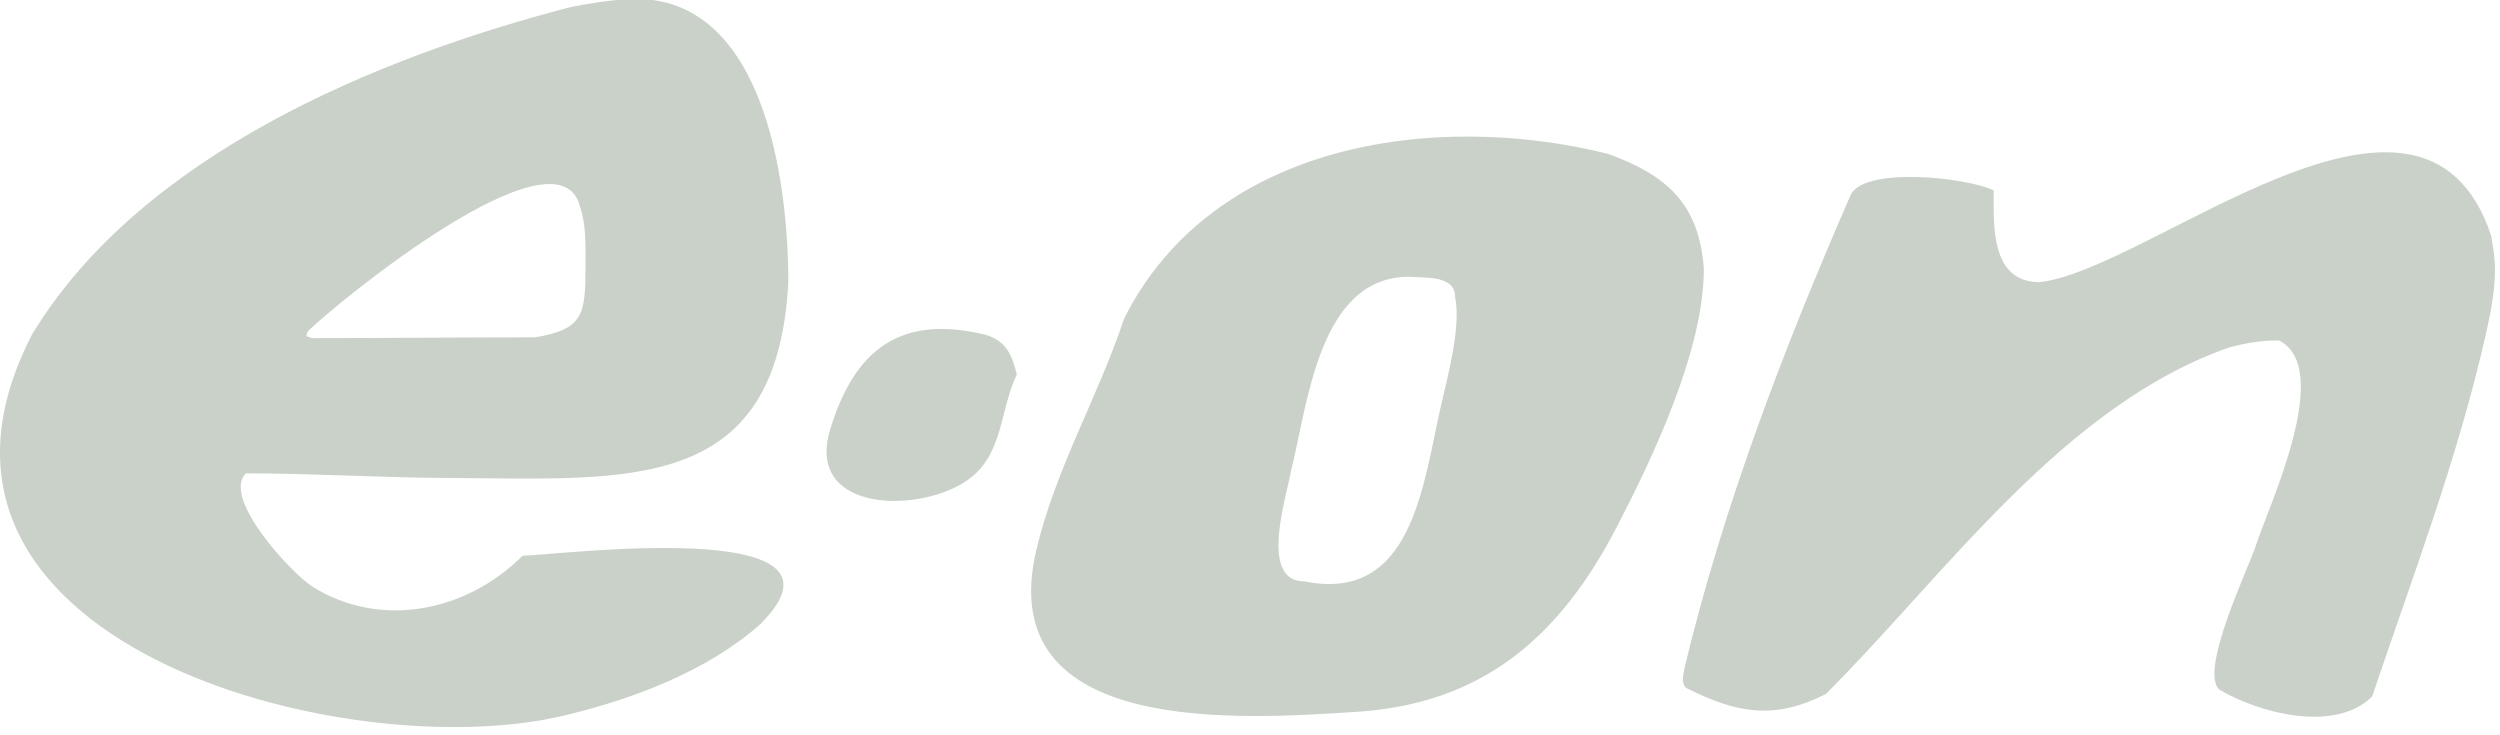 <?xml version="1.0" encoding="utf-8"?>
<!-- Generator: Adobe Illustrator 15.0.2, SVG Export Plug-In . SVG Version: 6.00 Build 0)  -->
<!DOCTYPE svg PUBLIC "-//W3C//DTD SVG 1.1//EN" "http://www.w3.org/Graphics/SVG/1.1/DTD/svg11.dtd">
<svg version="1.1" id="Layer_1" xmlns="http://www.w3.org/2000/svg" xmlns:xlink="http://www.w3.org/1999/xlink" x="0px" y="0px"
	 width="102px" height="30px" viewBox="0 0 102 30" enable-background="new 0 0 102 30" xml:space="preserve">
<g id="Ebene_x0020_1" transform="translate(-6.041939e-2,0.147)">
	<path id="path2006" fill="#C9D1C9" d="M69.577,10.826c0,3.309-2.062,7.655-3.551,10.527c-2.341,4.52-5.507,7.228-10.655,7.546
		c-4.55,0.283-14.833,1.072-13.031-6.595c0.781-3.319,2.517-6.243,3.583-9.449c3.581-7.146,12.594-8.508,19.755-6.722
		C68.1,7.015,69.39,8.195,69.577,10.826L69.577,10.826z M57.559,11.144c-3.681,0-4.129,5.137-4.819,7.896
		c-0.174,1.042-1.341,4.534,0.539,4.534c4.425,0.89,4.836-3.964,5.58-7.198c0.274-1.189,0.816-3.187,0.571-4.407
		C59.431,11.06,58.164,11.204,57.559,11.144L57.559,11.144z M32.224,11.365c-0.454,8.701-6.565,8.023-13.825,7.99
		c-2.759-0.011-5.58-0.189-8.308-0.189c-1.006,1.021,1.907,4.117,2.727,4.629c2.798,1.743,6.309,0.995,8.562-1.269
		c1.21,0,14.199-1.697,9.703,2.791c-2.176,1.936-5.255,3.08-8.055,3.741C14.122,31.165-5.117,26.045,1.372,13.49
		C5.807,6.189,15.415,2.197,23.346,0.141c0.739-0.147,1.468-0.262,2.22-0.317C31.208-0.598,32.224,7.189,32.224,11.365
		L32.224,11.365z M23.949,10.667c0-0.786,0.032-1.618-0.222-2.377c-0.871-3.51-10.008,3.983-11.098,5.073
		c-0.137,0.274-0.033,0.19,0.159,0.285c3.032,0,6.072-0.032,9.101-0.032C23.882,13.287,23.949,12.681,23.949,10.667L23.949,10.667z
		 M41.547,15.139c-0.688,1.385-0.534,3.201-1.935,4.249c-1.915,1.433-6.739,1.437-5.676-2.029c1.007-3.295,2.91-4.697,6.374-3.837
		C41.155,13.805,41.354,14.365,41.547,15.139L41.547,15.139z M101.856,10.859c0,0.887-0.186,1.801-0.38,2.663
		c-1.146,5.06-2.99,9.873-4.63,14.744c-1.504,1.505-4.631,0.686-6.247-0.285c-0.809-0.808,1.201-4.933,1.522-5.93
		c0.492-1.53,3.183-7.176,0.919-8.308c-0.728,0-1.307,0.096-2.029,0.285c-6.772,2.372-11.58,9.267-16.456,14.143
		c-2.113,1.064-3.631,0.792-5.708-0.254c-0.205-0.206-0.105-0.533-0.063-0.792c1.571-6.563,4.057-13.069,6.754-19.247
		c0.425-1.262,4.786-0.795,5.866-0.254c0,1.396-0.146,3.741,1.871,3.741c4.525-0.499,15.616-10.323,18.423-1.902
		C101.777,9.939,101.856,10.369,101.856,10.859L101.856,10.859z"/>
</g>
</svg>
